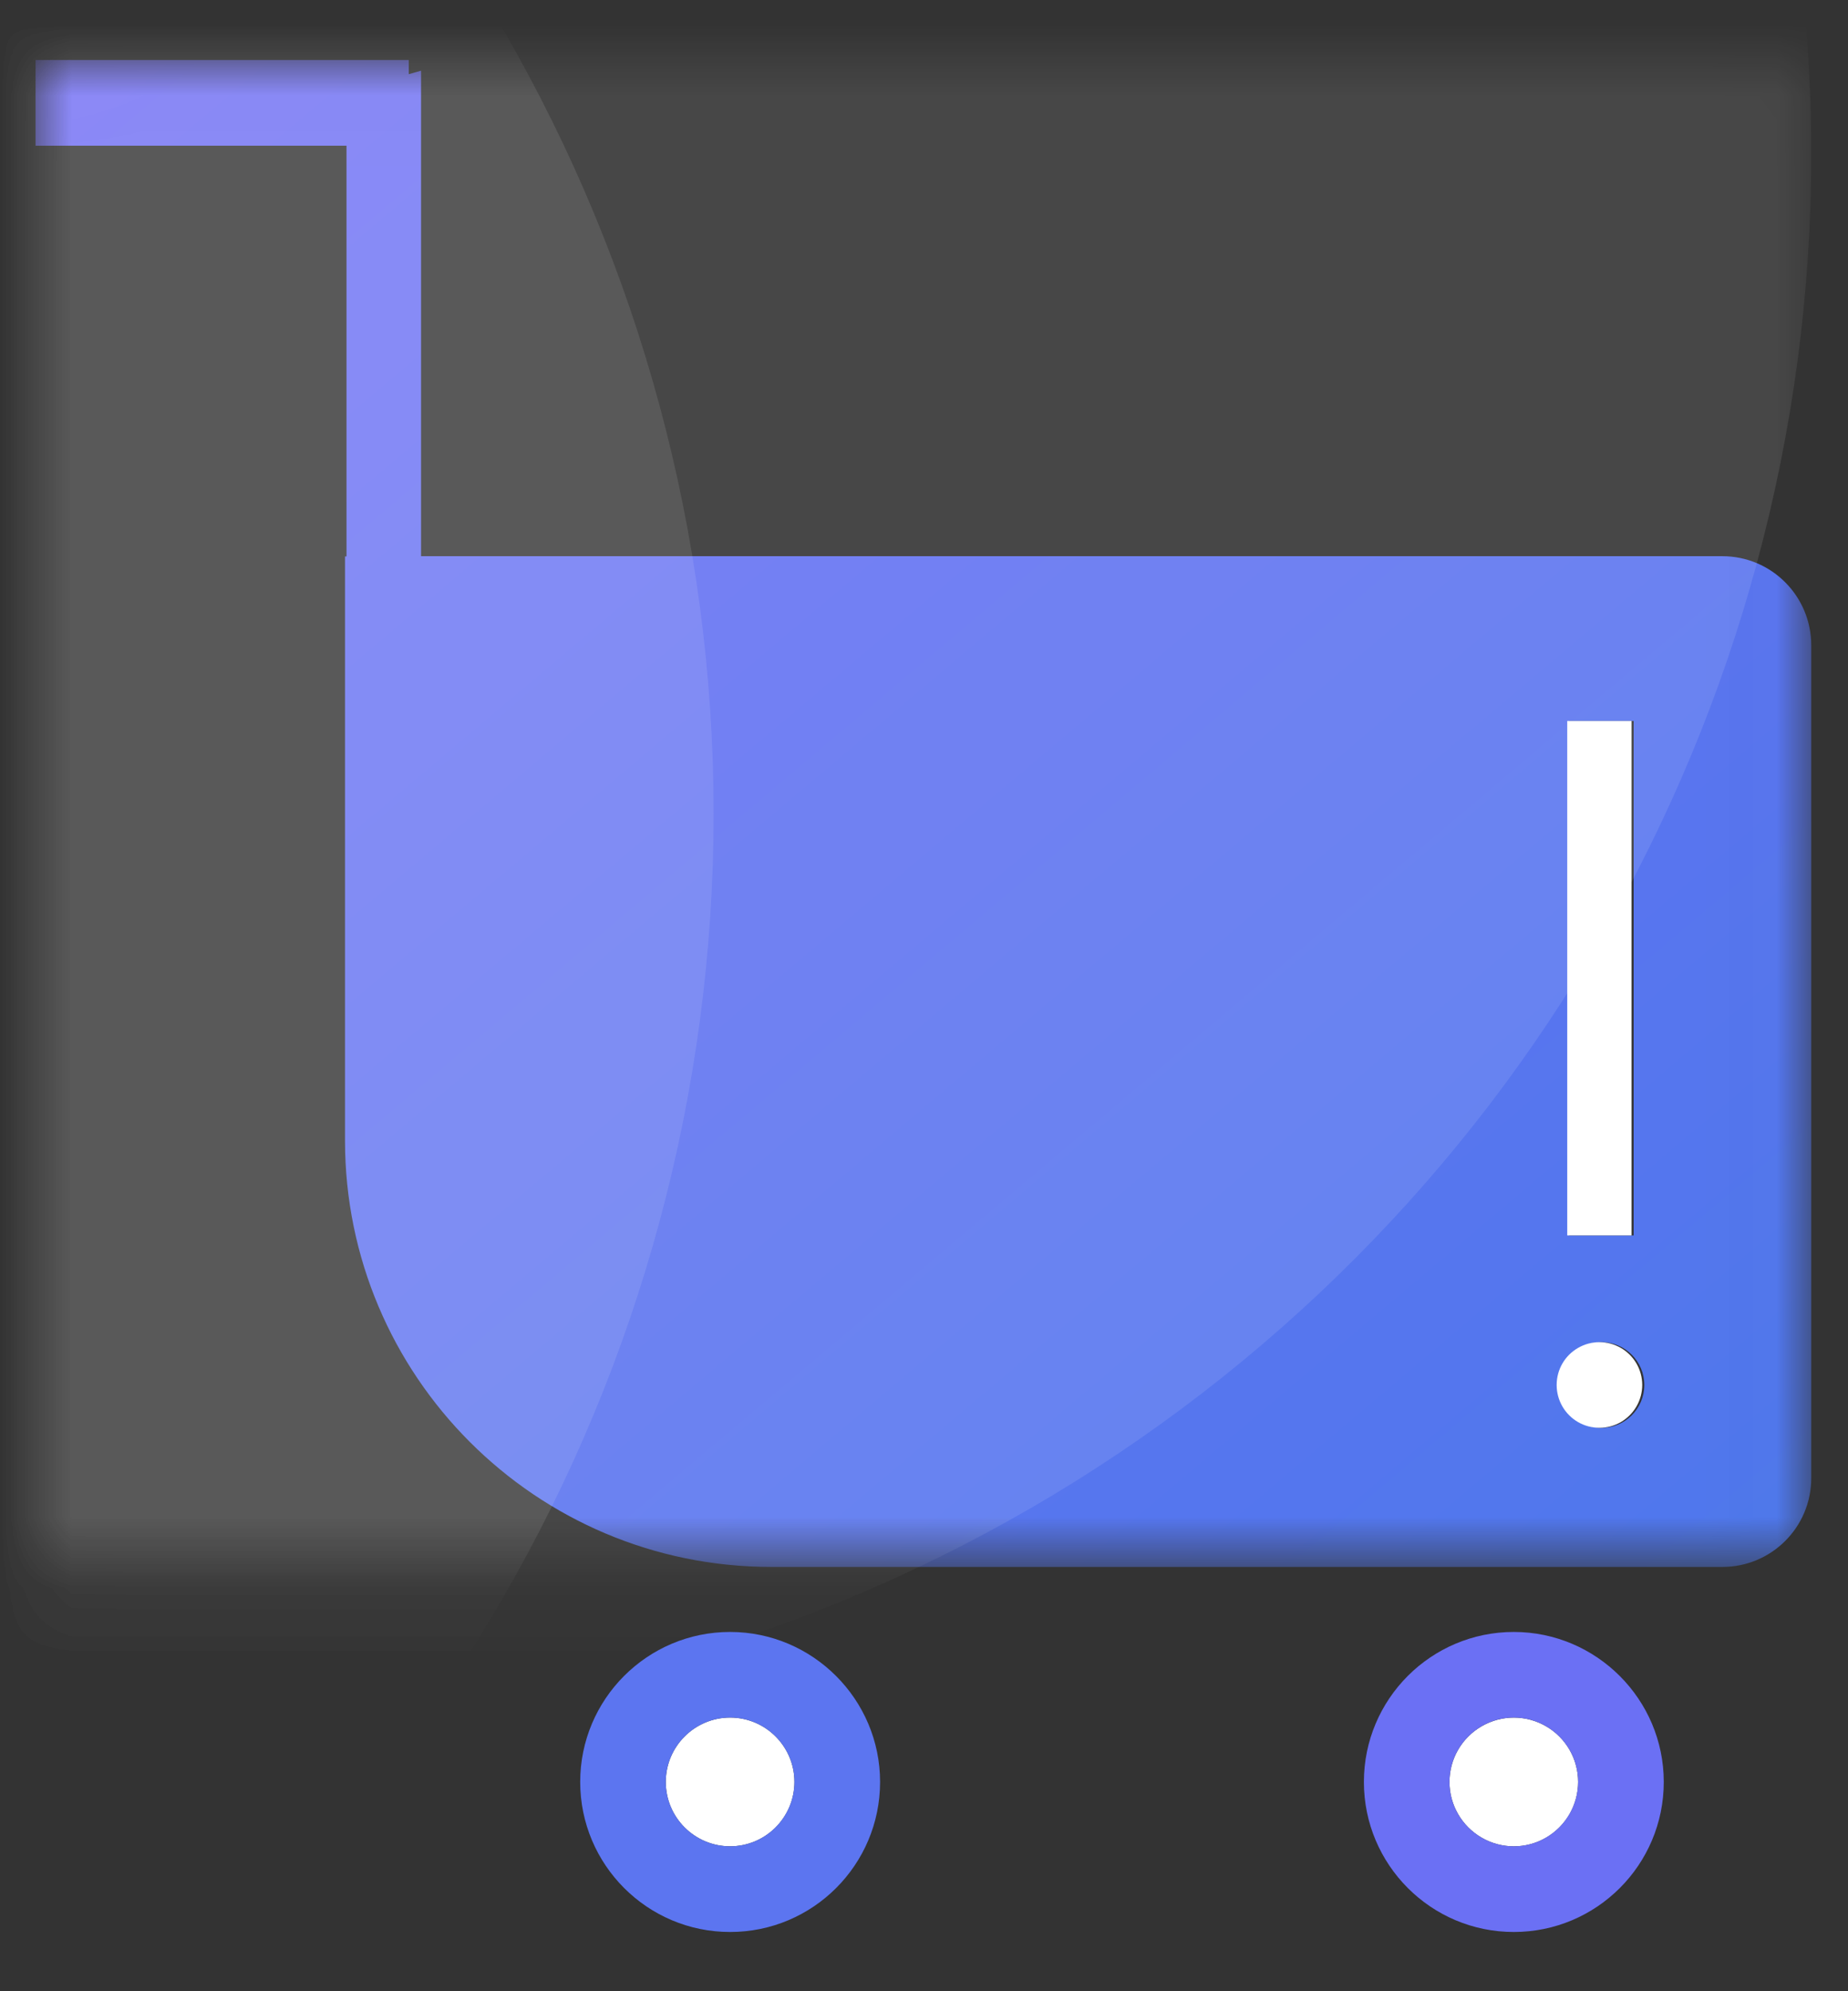 <?xml version="1.0" encoding="UTF-8"?>
<svg width="26px" height="28px" viewBox="0 0 26 28" version="1.1" xmlns="http://www.w3.org/2000/svg" xmlns:xlink="http://www.w3.org/1999/xlink">
    <rect x="0" y="0" width="26" height="28" fill="#333333" stroke="none"/>
    <!-- Generator: Sketch 52 (66869) - http://www.bohemiancoding.com/sketch -->
    <title>购物车</title>
    <desc>Created with Sketch.</desc>
    <defs>
        <polygon id="path-1" points="0.002 0.01 24.983 0.01 24.983 21.2 0.002 21.2"></polygon>
        <linearGradient x1="0%" y1="0%" x2="100%" y2="100%" id="linearGradient-3">
            <stop stop-color="#726EF6" offset="0%"></stop>
            <stop stop-color="#4E78EC" offset="100%"></stop>
        </linearGradient>
    </defs>
    <g id="Page-1" stroke="none" stroke-width="1" fill="none" fill-rule="evenodd">
        <g id="404" transform="translate(-1086, -16)">
            <g id="购物车" transform="translate(1084, 15)">
                <g id="icon-test" transform="translate(2.5, 1.834)">
                    <g id="分组">
                        <mask id="mask-2" fill="white">
                            <use xlink:href="#path-1"></use>
                        </mask>
                        <g id="Clip-2"></g>
                        <path d="M23.732,6.987 L5.424,6.987 L5.424,0.16 L5.251,0.209 L5.251,0.01 L0,0.01 L0,1.215 L4.375,1.215 L4.375,6.99 L4.354,6.99 L4.354,15.203 C4.354,18.514 7.04,21.2 10.352,21.2 L23.732,21.2 C24.424,21.2 24.983,20.641 24.983,19.95 L24.983,8.241 C24.983,7.549 24.424,6.987 23.732,6.987 Z M21.579,16.538 L22.484,16.538 L22.484,9.304 L21.579,9.304 L21.579,16.538 Z M22.032,19.244 C21.697,19.244 21.429,18.973 21.429,18.641 C21.429,18.307 21.7,18.039 22.032,18.039 C22.366,18.039 22.634,18.31 22.634,18.641 C22.634,18.976 22.363,19.244 22.032,19.244 Z" id="Fill-1" fill="url(#linearGradient-3)" mask="url(#mask-2)"></path>
                        <circle id="椭圆形" fill-opacity="0.1" fill="#FFFFFF" mask="url(#mask-2)" cx="2.983" cy="1.331" r="22"></circle>
                        <circle id="椭圆形-copy" fill-opacity="0.1" fill="#FFFFFF" mask="url(#mask-2)" cx="-12.46" cy="10.605" r="22"></circle>
                    </g>
                    <polygon id="Fill-3" fill="#FFFFFF" points="21.55 16.538 22.455 16.538 22.455 9.304 21.55 9.304"></polygon>
                    <path d="M21.401,18.641 C21.401,18.856 21.515,19.055 21.702,19.163 C21.888,19.27 22.118,19.27 22.304,19.163 C22.49,19.055 22.605,18.856 22.605,18.641 C22.605,18.426 22.49,18.227 22.304,18.12 C22.118,18.012 21.888,18.012 21.702,18.12 C21.515,18.227 21.401,18.426 21.401,18.641 Z" id="Fill-4" fill="#FFFFFF"></path>
                    <path d="M8.867,24.223 C8.867,24.723 9.273,25.128 9.772,25.128 C10.272,25.128 10.677,24.723 10.677,24.223 C10.677,23.724 10.272,23.318 9.772,23.318 C9.273,23.318 8.867,23.724 8.867,24.223 Z" id="Fill-5" fill="#FFFFFF"></path>
                    <path d="M9.772,22.114 C8.608,22.114 7.663,23.059 7.663,24.223 C7.663,25.388 8.608,26.333 9.772,26.333 C10.937,26.333 11.882,25.388 11.882,24.223 C11.882,23.062 10.934,22.114 9.772,22.114 Z M9.772,25.128 C9.274,25.128 8.867,24.722 8.867,24.223 C8.867,23.725 9.274,23.318 9.772,23.318 C10.271,23.318 10.677,23.725 10.677,24.223 C10.674,24.722 10.271,25.128 9.772,25.128 Z" id="Fill-6" fill="#5C75F0"></path>
                    <path d="M19.893,24.223 C19.893,24.547 20.066,24.845 20.346,25.007 C20.626,25.169 20.971,25.169 21.251,25.007 C21.531,24.845 21.703,24.547 21.703,24.223 C21.703,23.9 21.531,23.601 21.251,23.44 C20.971,23.278 20.626,23.278 20.346,23.44 C20.066,23.601 19.893,23.9 19.893,24.223 Z" id="Fill-7" fill="#FFFFFF"></path>
                    <path d="M20.798,22.114 C19.634,22.114 18.689,23.059 18.689,24.223 C18.689,25.388 19.634,26.333 20.798,26.333 C21.963,26.333 22.908,25.388 22.908,24.223 C22.908,23.062 21.96,22.114 20.798,22.114 Z M20.798,25.128 C20.3,25.128 19.893,24.722 19.893,24.223 C19.893,23.725 20.3,23.318 20.798,23.318 C21.297,23.318 21.703,23.725 21.703,24.223 C21.7,24.722 21.297,25.128 20.798,25.128 Z" id="Fill-8" fill="#6B70F4"></path>
                </g>
            </g>
        </g>
    </g>
</svg>